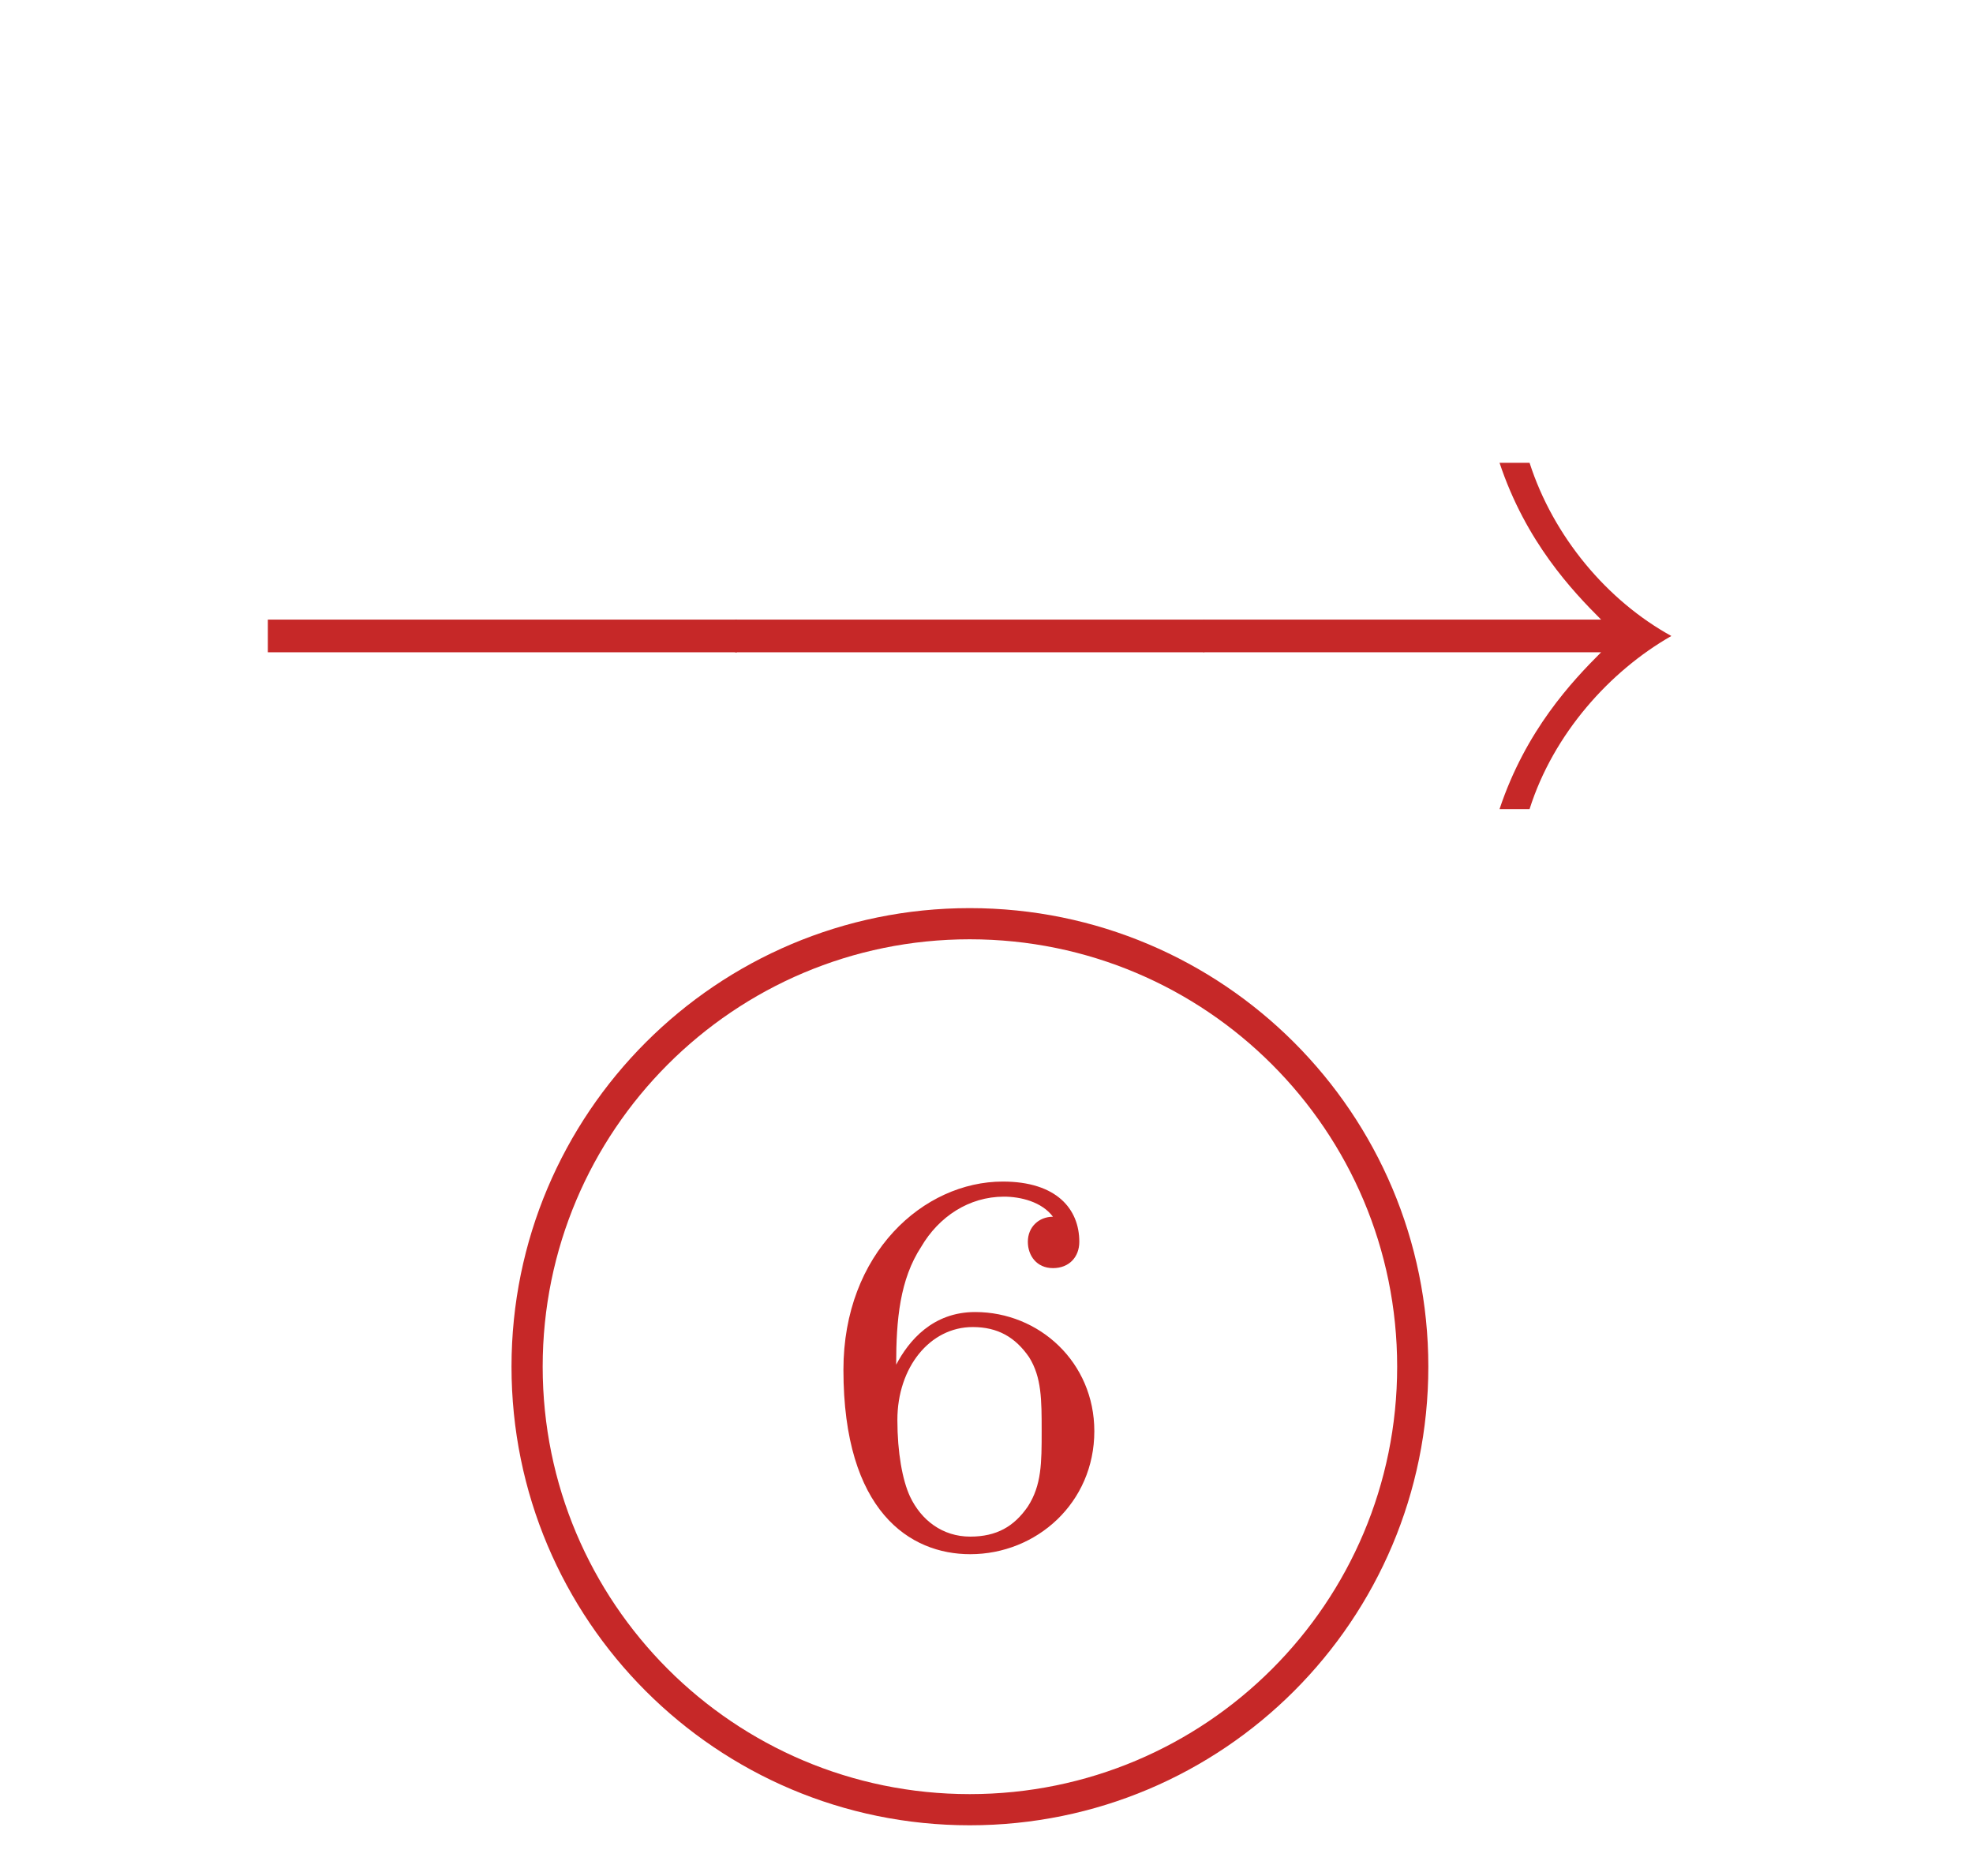 <?xml version="1.0" encoding="UTF-8"?>
<svg xmlns="http://www.w3.org/2000/svg" xmlns:xlink="http://www.w3.org/1999/xlink" width="24.574pt" height="23.362pt" viewBox="0 0 24.574 23.362" version="1.2">
<defs>
<g>
<symbol overflow="visible" id="glyph0-0">
<path style="stroke:none;" d=""/>
</symbol>
<symbol overflow="visible" id="glyph0-1">
<path style="stroke:none;" d="M 1.016 -2.219 C 1.016 -2.781 1.062 -3.281 1.328 -3.688 C 1.547 -4.062 1.922 -4.312 2.359 -4.312 C 2.562 -4.312 2.828 -4.25 2.969 -4.062 C 2.797 -4.062 2.656 -3.938 2.656 -3.75 C 2.656 -3.578 2.766 -3.422 2.969 -3.422 C 3.172 -3.422 3.297 -3.562 3.297 -3.75 C 3.297 -4.156 3.016 -4.5 2.344 -4.5 C 1.359 -4.5 0.359 -3.609 0.359 -2.156 C 0.359 -0.391 1.188 0.141 1.938 0.141 C 2.766 0.141 3.484 -0.5 3.484 -1.391 C 3.484 -2.25 2.797 -2.875 2 -2.875 C 1.469 -2.875 1.172 -2.516 1.016 -2.219 Z M 1.938 -0.078 C 1.594 -0.078 1.328 -0.281 1.188 -0.578 C 1.094 -0.781 1.031 -1.125 1.031 -1.531 C 1.031 -2.188 1.438 -2.688 1.969 -2.688 C 2.281 -2.688 2.5 -2.562 2.672 -2.312 C 2.828 -2.062 2.828 -1.781 2.828 -1.391 C 2.828 -1 2.828 -0.719 2.656 -0.453 C 2.484 -0.203 2.266 -0.078 1.938 -0.078 Z M 1.938 -0.078 "/>
</symbol>
<symbol overflow="visible" id="glyph1-0">
<path style="stroke:none;" d=""/>
</symbol>
<symbol overflow="visible" id="glyph1-1">
<path style="stroke:none;" d="M 5.828 -3.031 L 5.828 -3.438 L -0.016 -3.438 L -0.016 -3.031 Z M 5.828 -3.031 "/>
</symbol>
<symbol overflow="visible" id="glyph1-2">
<path style="stroke:none;" d="M 4.953 -3.031 C 4.594 -2.672 4.016 -2.062 3.688 -1.078 L 4.062 -1.078 C 4.359 -2.016 5.062 -2.797 5.828 -3.234 C 5.031 -3.672 4.359 -4.469 4.062 -5.391 L 3.688 -5.391 C 4.016 -4.406 4.594 -3.797 4.953 -3.438 L 0 -3.438 L 0 -3.031 Z M 4.953 -3.031 "/>
</symbol>
</g>
<clipPath id="clip1">
  <path d="M 1 6 L 24 6 L 24 22.742 L 1 22.742 Z M 1 6 "/>
</clipPath>
</defs>
<g id="surface1">
<g clip-path="url(#clip1)" clip-rule="nonzero">
<path style="fill:none;stroke-width:0.399;stroke-linecap:butt;stroke-linejoin:miter;stroke:rgb(77.646%,15.685%,15.685%);stroke-opacity:1;stroke-miterlimit:10;" d="M 5.669 -14.172 C 5.669 -11.042 3.133 -8.502 -0.002 -8.502 C -3.132 -8.502 -5.668 -11.042 -5.668 -14.172 C -5.668 -17.306 -3.132 -19.843 -0.002 -19.843 C 3.133 -19.843 5.669 -17.306 5.669 -14.172 Z M 5.669 -14.172 " transform="matrix(0.973,0,0,-0.973,12.08,3.232)"/>
</g>
<g style="fill:rgb(77.646%,15.685%,15.685%);fill-opacity:1;">
  <use xlink:href="#glyph0-1" x="10.146" y="19.216"/>
</g>
<g style="fill:rgb(77.646%,15.685%,15.685%);fill-opacity:1;">
  <use xlink:href="#glyph1-1" x="3.352" y="11.155"/>
</g>
<g style="fill:rgb(77.646%,15.685%,15.685%);fill-opacity:1;">
  <use xlink:href="#glyph1-1" x="9.171" y="11.155"/>
</g>
<g style="fill:rgb(77.646%,15.685%,15.685%);fill-opacity:1;">
  <use xlink:href="#glyph1-2" x="14.989" y="11.155"/>
</g>
</g>
</svg>
